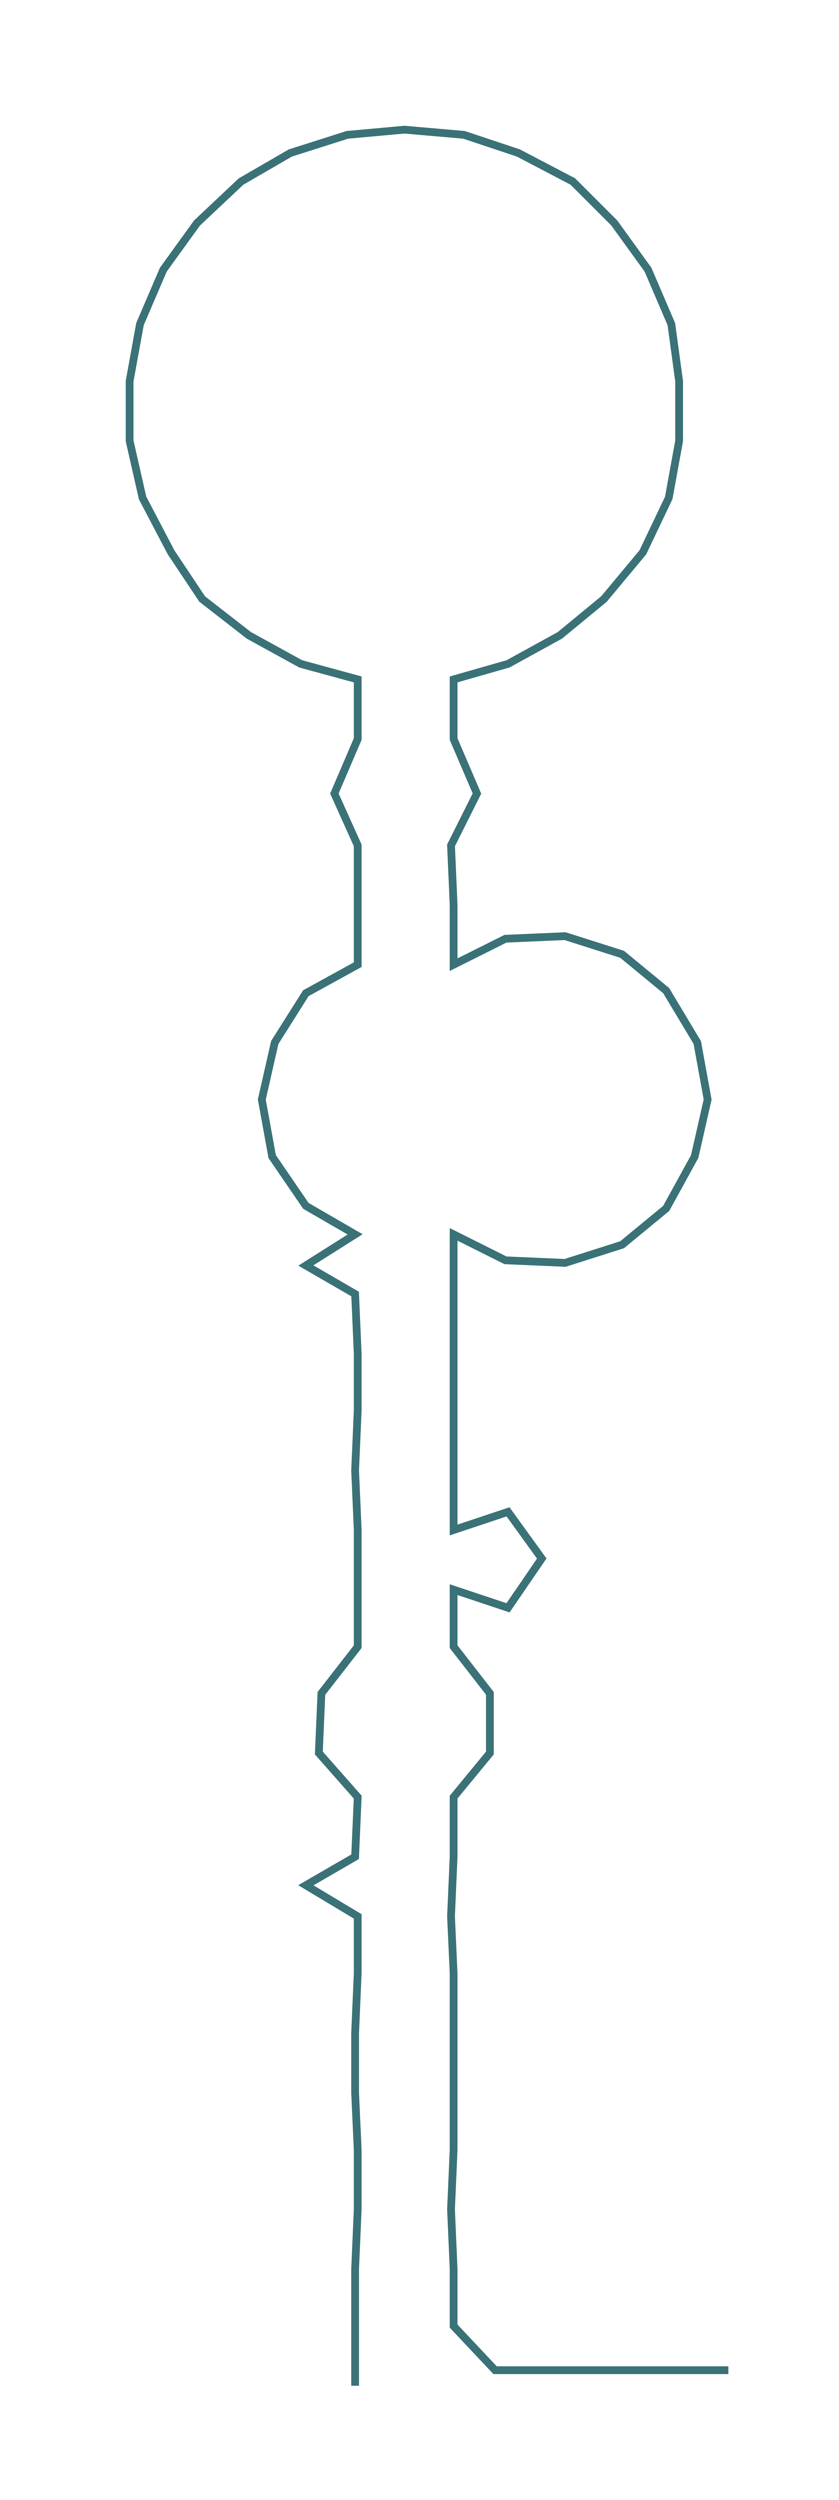 <ns0:svg xmlns:ns0="http://www.w3.org/2000/svg" width="100.727px" height="300px" viewBox="0 0 323.68 964.036"><ns0:path style="stroke:#3a7278;stroke-width:3px;fill:none;" d="M137 920 L137 920 L137 897 L137 875 L138 852 L138 829 L137 807 L137 784 L138 761 L138 739 L118 727 L137 716 L138 693 L123 676 L124 653 L138 635 L138 613 L138 590 L137 567 L138 544 L138 522 L137 499 L118 488 L137 476 L118 465 L105 446 L101 424 L106 402 L118 383 L138 372 L138 349 L138 326 L129 306 L138 285 L138 262 L116 256 L96 245 L78 231 L66 213 L55 192 L50 170 L50 147 L54 125 L63 104 L76 86 L93 70 L112 59 L134 52 L156 50 L179 52 L200 59 L221 70 L237 86 L250 104 L259 125 L262 147 L262 170 L258 192 L248 213 L233 231 L216 245 L196 256 L175 262 L175 285 L184 306 L174 326 L175 349 L175 372 L195 362 L218 361 L240 368 L257 382 L269 402 L273 424 L268 446 L257 466 L240 480 L218 487 L195 486 L175 476 L175 499 L175 522 L175 544 L175 567 L175 590 L196 583 L209 601 L196 620 L175 613 L175 635 L189 653 L189 676 L175 693 L175 716 L174 739 L175 761 L175 784 L175 807 L175 829 L174 852 L175 875 L175 897 L191 914 L213 914 L236 914 L259 914 L281 914" /></ns0:svg>